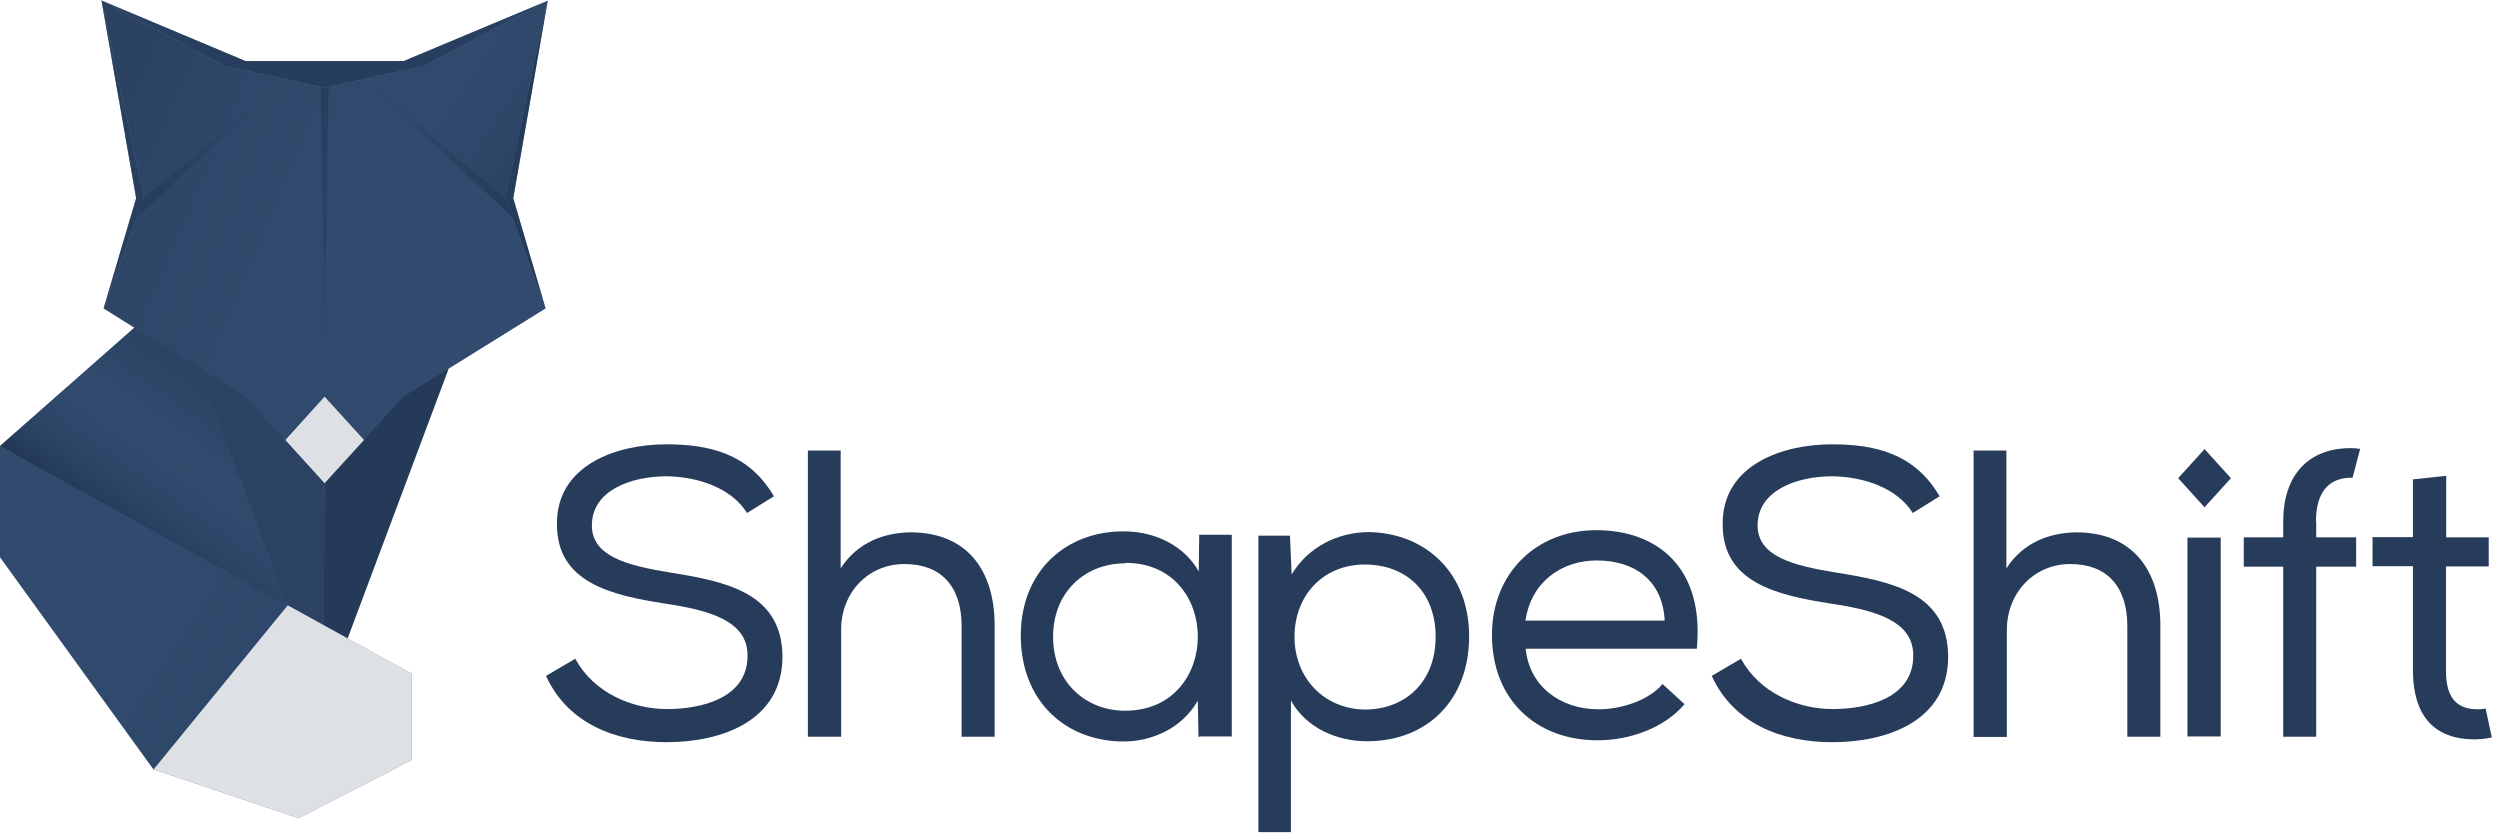 <?xml version="1.0" encoding="UTF-8"?>
<svg width="125px" height="42px" viewBox="0 0 125 42" version="1.1" xmlns="http://www.w3.org/2000/svg" xmlns:xlink="http://www.w3.org/1999/xlink">
    <!-- Generator: Sketch 49.3 (51167) - http://www.bohemiancoding.com/sketch -->
    <title>shapeshift</title>
    <desc>Created with Sketch.</desc>
    <defs>
        <linearGradient x1="92.576%" y1="-3.51%" x2="44.158%" y2="77.651%" id="linearGradient-1">
            <stop stop-color="#2B415B" offset="0%"></stop>
            <stop stop-color="#3B5676" offset="37.62%"></stop>
            <stop stop-color="#54769E" offset="69.23%"></stop>
            <stop stop-color="#52749B" offset="79.01%"></stop>
            <stop stop-color="#4D6C92" offset="86.14%"></stop>
            <stop stop-color="#436082" offset="92.44%"></stop>
            <stop stop-color="#364F6C" offset="98.22%"></stop>
            <stop stop-color="#314863" offset="100%"></stop>
        </linearGradient>
        <linearGradient x1="99.789%" y1="61.494%" x2="-4.607%" y2="13.346%" id="linearGradient-2">
            <stop stop-color="#54769E" offset="0%"></stop>
            <stop stop-color="#53749C" offset="48.02%"></stop>
            <stop stop-color="#4F6F95" offset="68.78%"></stop>
            <stop stop-color="#486588" offset="84.23%"></stop>
            <stop stop-color="#435F80" offset="90.95%"></stop>
        </linearGradient>
        <linearGradient x1="725.857%" y1="50.023%" x2="-347.124%" y2="50.023%" id="linearGradient-3">
            <stop stop-color="#20344C" offset="25.39%"></stop>
            <stop stop-color="#273D57" offset="40.72%"></stop>
            <stop stop-color="#395373" offset="67.33%"></stop>
            <stop stop-color="#54769E" offset="100%"></stop>
        </linearGradient>
        <linearGradient x1="-653.788%" y1="50.021%" x2="455.494%" y2="50.021%" id="linearGradient-4">
            <stop stop-color="#54769E" offset="25.39%"></stop>
            <stop stop-color="#4D6E93" offset="41.33%"></stop>
            <stop stop-color="#3C5777" offset="68.97%"></stop>
            <stop stop-color="#233850" offset="100%"></stop>
        </linearGradient>
        <linearGradient x1="50.037%" y1="-209.336%" x2="49.958%" y2="235.965%" id="linearGradient-5">
            <stop stop-color="#54769E" offset="0.655%"></stop>
            <stop stop-color="#507198" offset="19.93%"></stop>
            <stop stop-color="#466488" offset="45.02%"></stop>
            <stop stop-color="#354F6D" offset="73.18%"></stop>
            <stop stop-color="#21354D" offset="100%"></stop>
        </linearGradient>
        <linearGradient x1="163.86%" y1="-95.577%" x2="-53.14%" y2="173.049%" id="linearGradient-6">
            <stop stop-color="#54769E" offset="25.39%"></stop>
            <stop stop-color="#4D6E93" offset="41.02%"></stop>
            <stop stop-color="#3C5777" offset="68.13%"></stop>
            <stop stop-color="#22364E" offset="100%"></stop>
        </linearGradient>
        <linearGradient x1="-44.112%" y1="-60.146%" x2="137.688%" y2="146.957%" id="linearGradient-7">
            <stop stop-color="#54769E" offset="25.39%"></stop>
            <stop stop-color="#4D6E93" offset="41.02%"></stop>
            <stop stop-color="#3C5777" offset="68.13%"></stop>
            <stop stop-color="#22364E" offset="100%"></stop>
        </linearGradient>
        <linearGradient x1="-1.436%" y1="31.601%" x2="127.702%" y2="103.798%" id="linearGradient-8">
            <stop stop-color="#54769E" offset="26.64%"></stop>
            <stop stop-color="#425E7F" offset="100%"></stop>
        </linearGradient>
        <linearGradient x1="-71.276%" y1="-65.314%" x2="149.175%" y2="96.331%" id="linearGradient-9">
            <stop stop-color="#54769E" stop-opacity="0" offset="46.09%"></stop>
            <stop stop-color="#52739A" stop-opacity="0.216" offset="56.99%"></stop>
            <stop stop-color="#4A698E" stop-opacity="0.427" offset="67.64%"></stop>
            <stop stop-color="#3D597B" stop-opacity="0.636" offset="78.2%"></stop>
            <stop stop-color="#2C435F" stop-opacity="0.842" offset="88.63%"></stop>
            <stop stop-color="#1B2E45" offset="96.61%"></stop>
        </linearGradient>
        <linearGradient x1="50.309%" y1="295.997%" x2="50.309%" y2="-124.649%" id="linearGradient-10">
            <stop stop-color="#54769E" offset="25.39%"></stop>
            <stop stop-color="#4D6E93" offset="41.02%"></stop>
            <stop stop-color="#3C5777" offset="68.13%"></stop>
            <stop stop-color="#22364E" offset="100%"></stop>
        </linearGradient>
    </defs>
    <g id="Page-1" stroke="none" stroke-width="1" fill="none" fill-rule="evenodd">
        <g id="shapeshift" transform="translate(-18, -9)">
            <rect id="Rectangle-8-Copy-4" fill-opacity="0" fill="#FFFFFF" opacity="0" x="0" y="0" width="160" height="60"></rect>
            <g id="Group-31" transform="translate(18, 9)">
                <path d="M91.623,23.814 C89.817,23.814 87.88,24.529 87.88,26.271 C87.88,27.821 89.65,28.274 91.753,28.62 C94.605,29.073 97.408,29.645 97.408,32.865 C97.385,36.073 94.331,37.11 91.611,37.11 C89.092,37.11 86.68,36.192 85.587,33.795 L87.049,32.937 C87.963,34.63 89.876,35.453 91.634,35.453 C93.369,35.453 95.662,34.904 95.662,32.793 C95.686,31.017 93.69,30.504 91.551,30.182 C88.807,29.753 86.134,29.121 86.134,26.223 C86.098,23.242 89.128,22.216 91.587,22.216 C93.702,22.216 95.721,22.645 96.981,24.816 L95.638,25.65 C94.866,24.41 93.214,23.838 91.623,23.814 Z" id="Shape" fill="#273B5A" fill-rule="nonzero"></path>
                <path d="M33.337,23.814 C31.531,23.814 29.594,24.529 29.594,26.271 C29.594,27.821 31.365,28.274 33.467,28.62 C36.319,29.073 39.123,29.645 39.123,32.865 C39.099,36.073 36.045,37.11 33.325,37.11 C30.806,37.11 28.394,36.192 27.301,33.795 L28.763,32.937 C29.678,34.63 31.59,35.453 33.349,35.453 C35.083,35.453 37.376,34.904 37.376,32.793 C37.4,31.017 35.404,30.504 33.265,30.182 C30.521,29.753 27.848,29.121 27.848,26.223 C27.812,23.242 30.842,22.216 33.301,22.216 C35.416,22.216 37.435,22.645 38.695,24.816 L37.352,25.65 C36.58,24.41 34.929,23.838 33.337,23.814 Z" id="Shape" fill="#273B5A" fill-rule="nonzero"></path>
                <path d="M42.033,22.55 L42.033,28.417 C42.889,27.093 44.231,26.64 45.514,26.616 C48.342,26.616 49.732,28.5 49.732,31.279 L49.732,36.836 L48.08,36.836 L48.08,31.303 C48.08,29.323 47.059,28.202 45.229,28.202 C43.4,28.202 42.057,29.633 42.057,31.482 L42.057,36.836 L40.394,36.836 L40.394,22.526 L42.045,22.526 L42.045,22.55 L42.033,22.55 Z" id="Shape" fill="#273B5A" fill-rule="nonzero"></path>
                <path d="M59.925,36.872 L59.89,35.035 C59.094,36.431 57.573,37.074 56.183,37.074 C53.296,37.074 51.039,35.071 51.039,31.78 C51.039,28.512 53.343,26.545 56.207,26.569 C57.716,26.569 59.201,27.26 59.937,28.572 L59.961,26.736 L61.589,26.736 L61.589,36.824 L59.985,36.824 L59.925,36.872 Z M56.254,28.167 C54.258,28.167 52.654,29.598 52.654,31.839 C52.654,34.081 54.258,35.536 56.254,35.536 C61.101,35.536 61.101,28.143 56.278,28.143 L56.254,28.167 Z" id="Shape" fill="#273B5A" fill-rule="nonzero"></path>
                <path d="M62.907,26.783 L64.499,26.783 L64.582,28.727 C65.378,27.38 66.864,26.604 68.456,26.604 C71.342,26.664 73.457,28.703 73.457,31.816 C73.457,35 71.366,37.063 68.349,37.063 C66.923,37.063 65.331,36.454 64.547,35.023 L64.547,41.606 L62.919,41.606 L62.919,26.783 L62.907,26.783 Z M71.782,31.839 C71.782,29.574 70.297,28.226 68.242,28.226 C66.151,28.226 64.725,29.776 64.725,31.839 C64.725,33.902 66.21,35.453 68.242,35.477 C70.249,35.477 71.782,34.117 71.782,31.839 Z" id="Shape" fill="#273B5A" fill-rule="nonzero"></path>
                <path d="M84.221,35.214 C83.199,36.419 81.453,37.015 79.885,37.015 C76.772,37.015 74.598,34.952 74.598,31.744 C74.598,28.703 76.772,26.509 79.813,26.509 C82.89,26.509 85.231,28.405 84.839,32.436 L76.285,32.436 C76.463,34.296 77.996,35.465 79.932,35.465 C81.073,35.465 82.451,35.011 83.128,34.201 L84.245,35.226 L84.221,35.226 L84.221,35.214 Z M83.235,31.052 C83.152,29.097 81.809,28.023 79.837,28.023 C78.091,28.023 76.558,29.085 76.273,31.029 L83.235,31.029 L83.235,31.052 Z" id="Shape" fill="#273B5A" fill-rule="nonzero"></path>
                <path d="M100.319,22.55 L100.319,28.417 C101.174,27.093 102.517,26.64 103.8,26.616 C106.628,26.616 108.018,28.5 108.018,31.279 L108.018,36.836 L106.366,36.836 L106.366,31.303 C106.366,29.323 105.344,28.202 103.515,28.202 C101.685,28.202 100.343,29.657 100.343,31.494 L100.343,36.848 L98.68,36.848 L98.68,22.526 L100.331,22.526 L100.331,22.55 L100.319,22.55 Z" id="Shape" fill="#273B5A" fill-rule="nonzero"></path>
                <path d="M109.372,36.824 L111.035,36.824 L111.035,26.879 L109.372,26.879 L109.372,36.824 Z M110.227,25.364 L108.909,23.909 L110.227,22.455 L111.546,23.909 L110.227,25.364 Z" id="Shape" fill="#273B5A" fill-rule="nonzero"></path>
                <path d="M115.799,26.068 C115.799,24.553 116.488,23.886 117.57,23.886 C117.593,23.886 117.617,23.886 117.629,23.886 L118.009,22.443 C117.855,22.419 117.688,22.407 117.534,22.407 C115.419,22.407 114.16,23.754 114.16,26.068 L114.16,26.867 L112.188,26.867 L112.188,28.334 L114.16,28.334 L114.16,36.836 L115.811,36.836 L115.811,28.334 L117.807,28.334 L117.807,26.867 L115.811,26.867 L115.811,26.068 L115.799,26.068 Z" id="Shape" fill="#273B5A" fill-rule="nonzero"></path>
                <path d="M124.282,35.429 C124.151,35.453 124.021,35.465 123.89,35.465 C122.69,35.465 122.298,34.713 122.298,33.521 L122.298,28.322 L124.436,28.322 L124.436,26.867 L122.31,26.867 L122.31,23.79 L120.647,23.969 L120.647,26.855 L118.627,26.855 L118.627,28.31 L120.647,28.31 L120.647,33.509 C120.647,35.739 121.668,37.003 123.819,36.967 C124.08,36.955 124.341,36.931 124.591,36.872 L124.282,35.429 Z" id="Shape" fill="#273B5A" fill-rule="nonzero"></path>
                <polygon id="Shape" fill="url(#linearGradient-1)" fill-rule="nonzero" points="11.607 12.08 0 22.3 16.169 31.637 16.229 12.39"></polygon>
                <polygon id="Shape" fill="#466284" fill-rule="nonzero" points="9.956 18.4 16.181 35.107 16.229 19.33"></polygon>
                <polygon id="Shape" fill="#354D6A" fill-rule="nonzero" points="22.419 18.46 16.181 35.107 16.229 19.33"></polygon>
                <polygon id="Shape" fill="url(#linearGradient-2)" fill-rule="nonzero" points="27.385 0.036 21.195 3.303 16.241 4.388 11.239 3.303 5.073 0.024 7.2 9.886 5.18 15.419 12.261 19.831 16.193 24.124 16.193 24.16 16.217 24.136 16.241 24.16 16.241 24.124 20.173 19.831 27.278 15.419 25.258 9.898"></polygon>
                <polygon id="Shape" fill="url(#linearGradient-3)" fill-rule="nonzero" points="27.385 0.036 25.662 9.91 27.278 15.419 25.258 9.898"></polygon>
                <polygon id="Shape" fill="url(#linearGradient-4)" fill-rule="nonzero" points="5.073 0.024 6.808 9.91 5.18 15.419 7.2 9.886"></polygon>
                <polygon id="Shape" fill="url(#linearGradient-5)" fill-rule="nonzero" points="5.073 0.024 12.273 3.053 20.185 3.053 27.385 0.036 21.195 3.303 16.241 4.388 11.239 3.303"></polygon>
                <polygon id="Shape" fill="url(#linearGradient-6)" fill-rule="nonzero" points="7.2 9.886 6.843 10.875 14.316 3.959"></polygon>
                <polygon id="Shape" fill="url(#linearGradient-7)" fill-rule="nonzero" points="25.258 9.898 18.177 3.959 25.603 10.828"></polygon>
                <polygon id="Shape" fill="url(#linearGradient-8)" fill-rule="nonzero" points="0 22.3 17.381 31.923 19.579 37.444 14.922 39.221 7.675 38.47 0 27.857"></polygon>
                <polygon id="Shape" fill="url(#linearGradient-9)" fill-rule="nonzero" points="25.258 9.898 27.385 0.036 21.195 3.303 18.177 3.959"></polygon>
                <polygon id="Shape" fill="url(#linearGradient-10)" fill-rule="nonzero" points="16.039 4.341 16.243 4.388 16.424 4.353 16.231 16.933"></polygon>
                <polygon id="Shape" fill-opacity="0.6" fill="#192E4E" fill-rule="nonzero" points="25.662 9.91 27.385 0.036 20.185 3.053 12.273 3.053 5.073 0.024 6.808 9.91 5.18 15.419 6.712 16.385 0 22.3 0 27.857 7.675 38.47 14.91 40.902 14.922 40.914 20.577 38.005 20.589 37.993 20.589 33.688 17.381 31.923 17.381 31.923 17.381 31.923 22.419 18.46 22.383 18.46 27.278 15.419"></polygon>
                <polygon id="Shape" fill="#DDE0E5" fill-rule="nonzero" points="14.387 30.265 7.699 38.446 7.675 38.47 14.91 40.902 14.922 40.914 20.577 38.005 20.589 37.993 20.589 33.688"></polygon>
                <polygon id="Shape" fill="#DDE0E5" fill-rule="nonzero" points="16.229 24.16 14.268 22.001 16.229 19.831 18.201 22.001"></polygon>
                <g id="Group" opacity="0.15"></g>
            </g>
        </g>
    </g>
</svg>